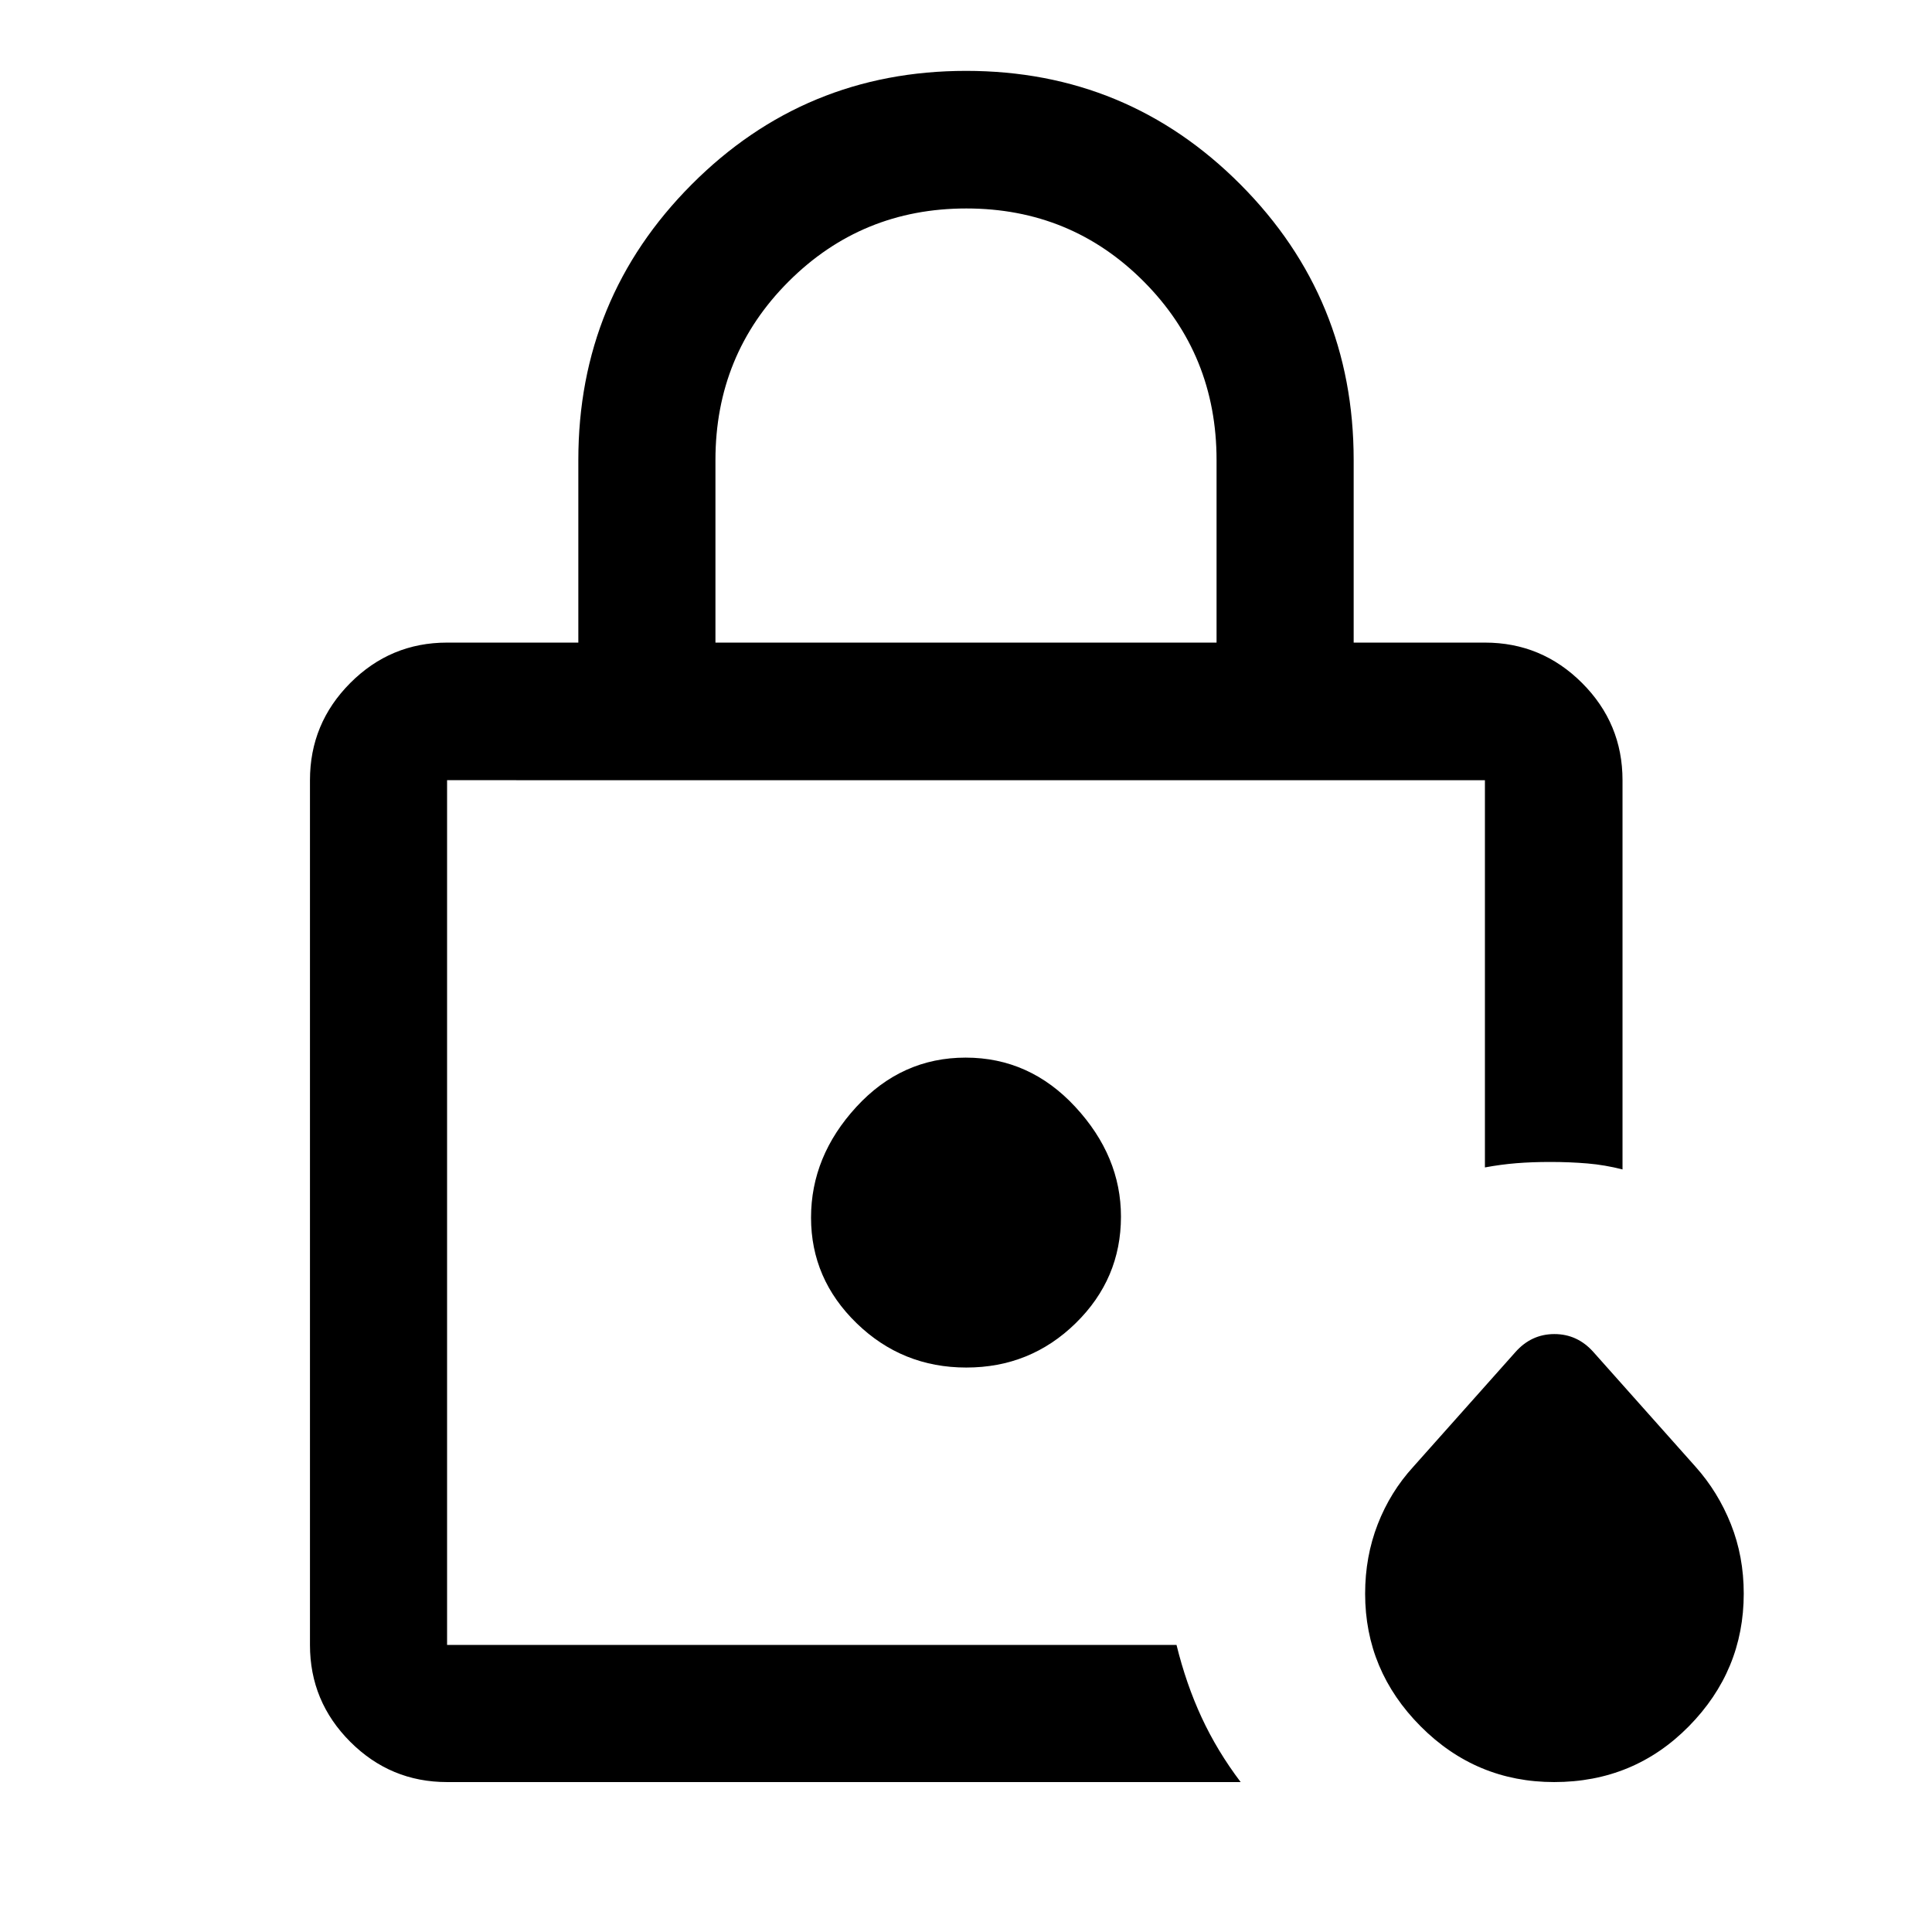 <svg xmlns="http://www.w3.org/2000/svg" height="48" viewBox="0 -960 960 960" width="48"><path d="M222.152-142.63v-429.696 429.696-17.316 17.316ZM355.5-640.696h249v-90.684q0-52.388-36.152-88.711-36.152-36.322-88.174-36.322-52.022 0-88.348 36.322Q355.5-783.768 355.5-731.38v90.684ZM222.152-74.5q-28.104 0-48.117-20.013-20.013-20.014-20.013-48.117v-429.696q0-28.203 20.013-48.286 20.013-20.084 48.117-20.084h65.218v-90.739q0-80.366 56.265-136.857 56.266-56.491 136.414-56.491 80.147 0 136.364 56.491t56.217 136.857v90.739h65.218q28.202 0 48.286 20.084 20.084 20.083 20.084 48.286v193.413q-8.718-2.239-17.475-2.978-8.758-.739-18.457-.739-9.073 0-16.777.619-7.705.62-15.661 2.098v-192.413H222.152v429.696h362.457q4.761 19.391 12.478 36.043T616.478-74.5H222.152Zm550.12 0q-38.794 0-66.37-27.696-27.576-27.695-27.576-65.904 0-18.422 6.258-34.509 6.257-16.088 17.699-28.587L753-288.152q7.927-8.957 19.376-8.957 11.45 0 19.407 8.957l50.717 56.956q11.184 12.511 17.57 28.535 6.387 16.025 6.387 34.515 0 38.255-27.296 65.95Q811.865-74.5 772.272-74.5ZM480.168-280.478q31.832 0 54.332-22.032 22.5-22.031 22.5-52.968 0-30-22.668-54.5t-54.5-24.5q-31.832 0-54.332 24.5t-22.5 55q0 30.5 22.668 52.5t54.5 22Z"/></svg>